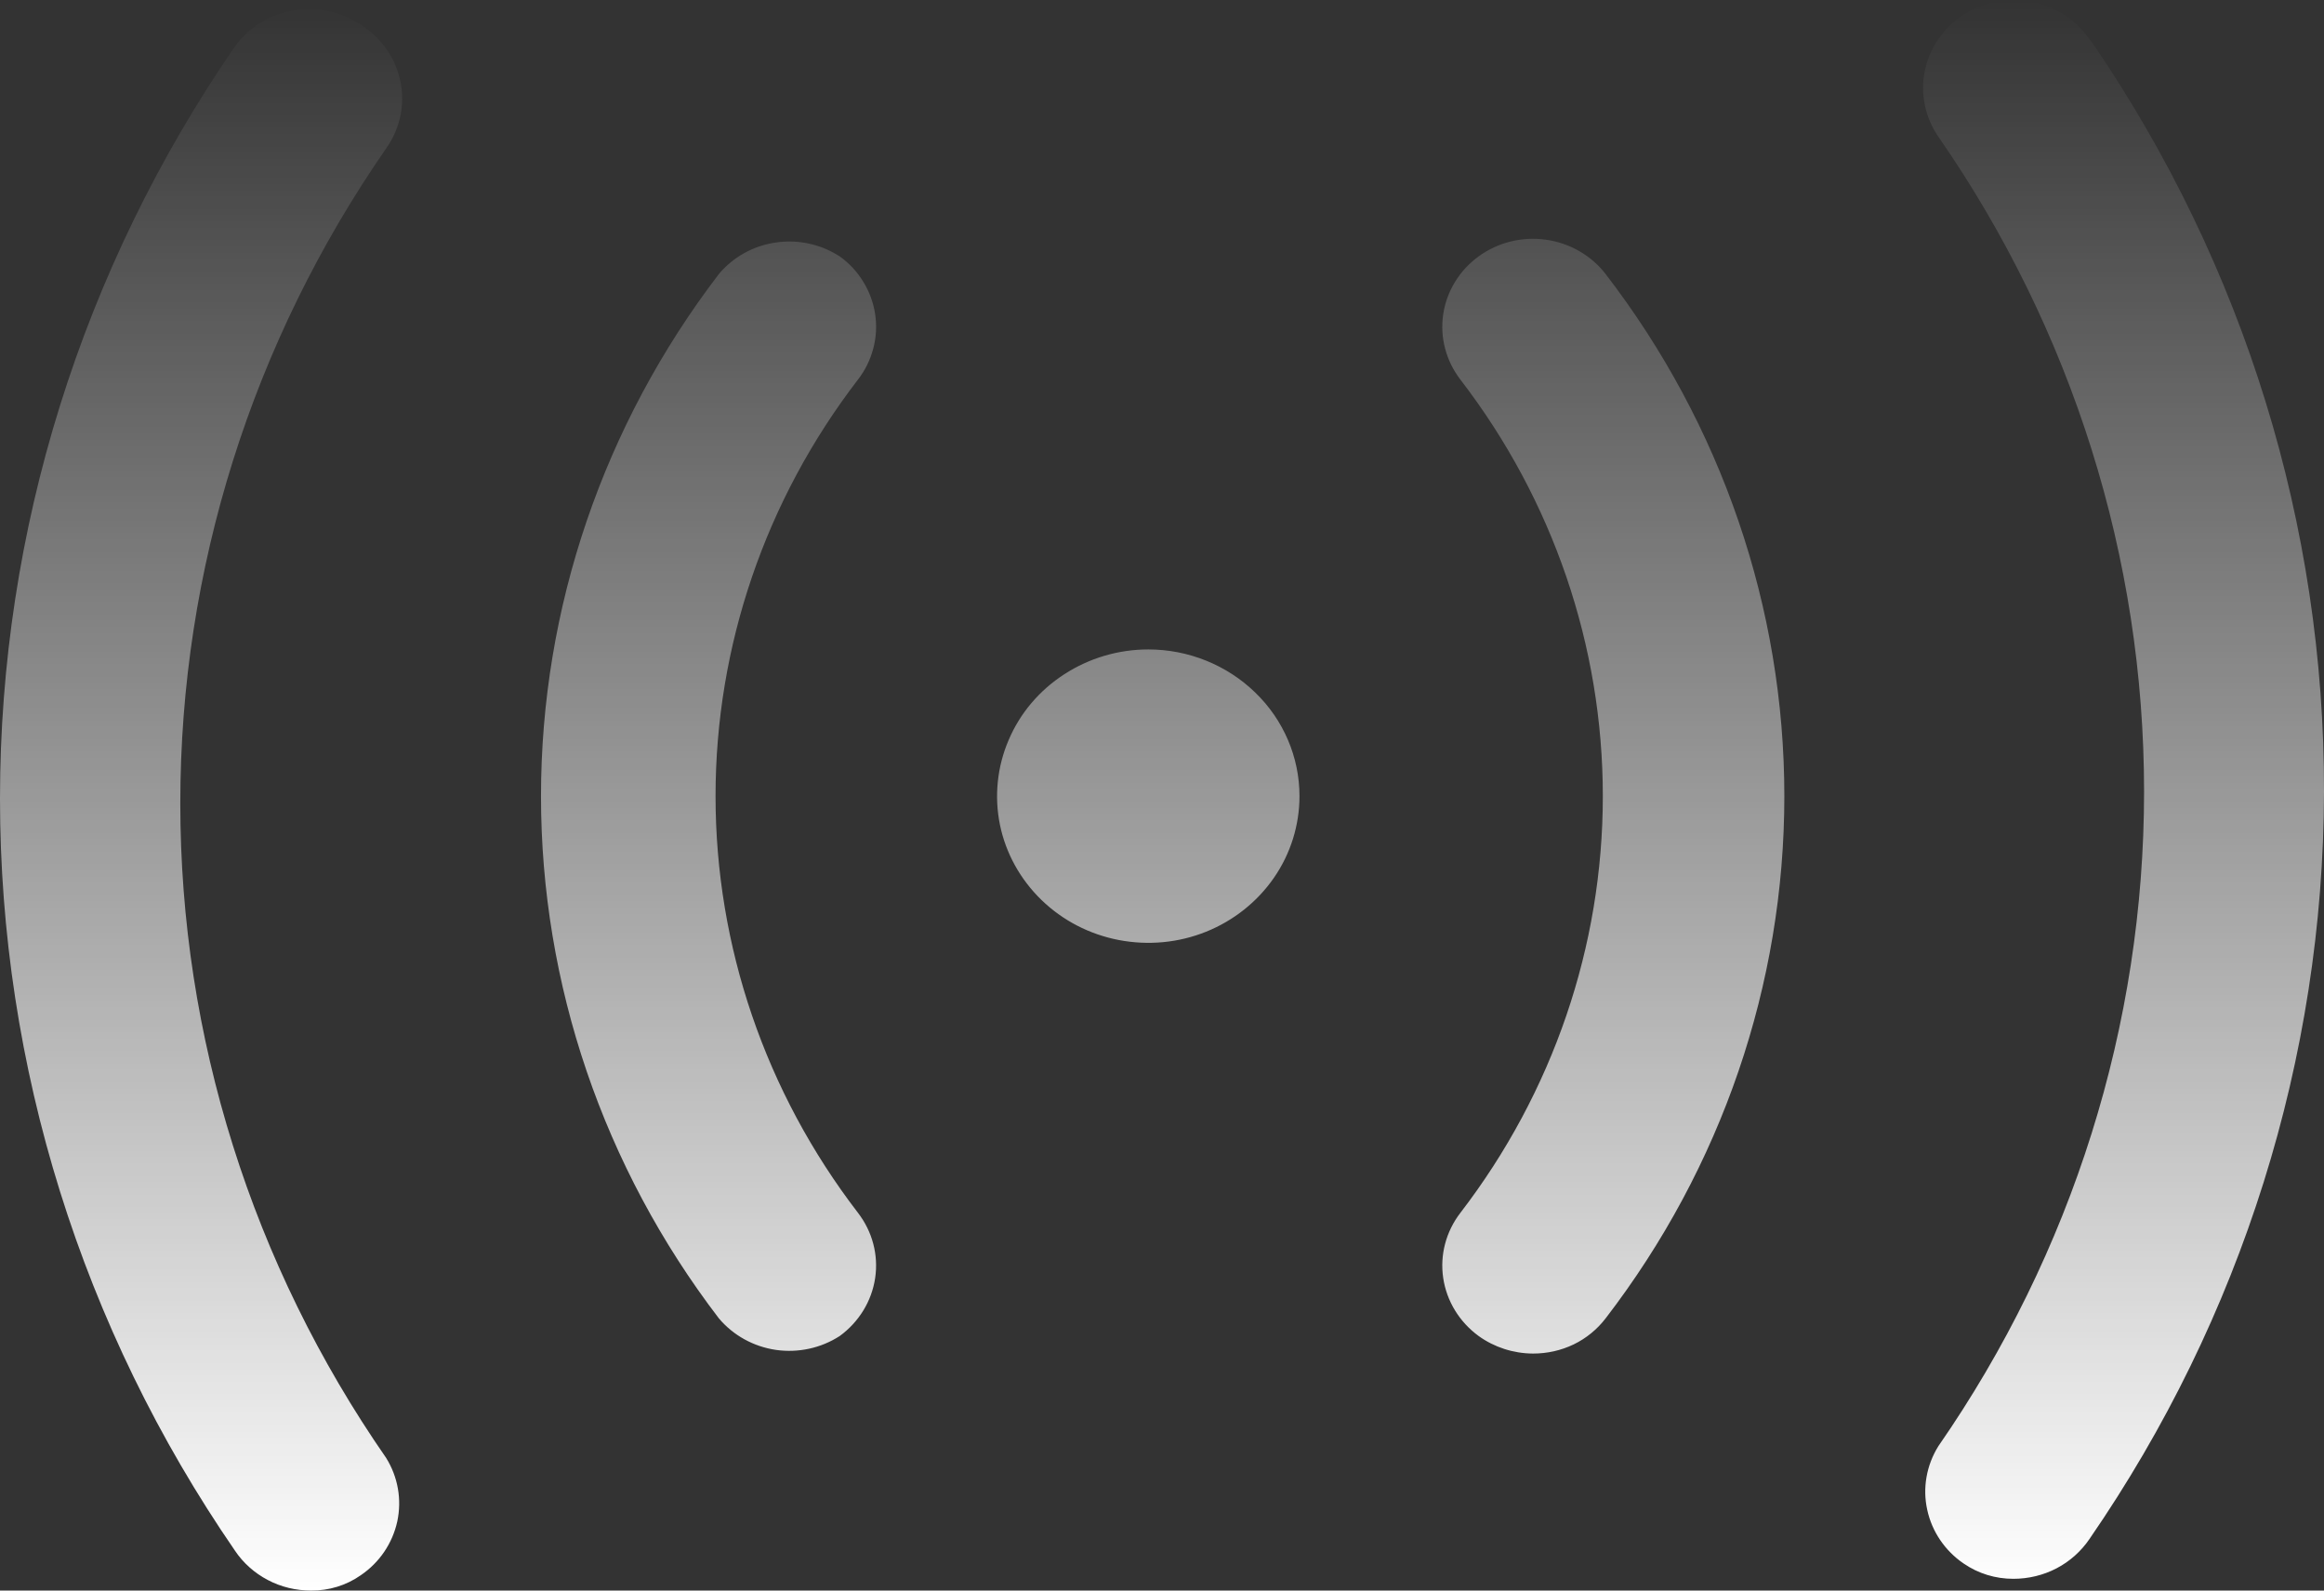 <svg width="19" height="13" viewBox="0 0 19 13" fill="none" xmlns="http://www.w3.org/2000/svg">
<rect x="0" y="0" width="19" height="13" fill="#333333" stroke="none"/>
<path d="M13.127 2.24C14.075 3.472 14.588 4.969 14.588 6.507C14.588 8.045 14.075 9.542 13.127 10.775C13.058 10.865 12.969 10.938 12.866 10.988C12.762 11.038 12.649 11.063 12.533 11.063C12.373 11.062 12.217 11.012 12.088 10.919C11.931 10.804 11.827 10.634 11.799 10.445C11.771 10.256 11.822 10.065 11.94 9.912C12.696 8.928 13.104 7.734 13.104 6.507C13.104 5.28 12.696 4.086 11.94 3.103C11.822 2.95 11.771 2.758 11.799 2.569C11.827 2.381 11.931 2.21 12.088 2.096C12.245 1.981 12.443 1.932 12.638 1.959C12.833 1.986 13.009 2.087 13.127 2.24ZM17.083 0.322C16.974 0.163 16.804 0.052 16.611 0.014C16.419 -0.024 16.218 0.015 16.054 0.12C15.89 0.226 15.776 0.39 15.737 0.577C15.698 0.764 15.738 0.959 15.847 1.117C16.944 2.699 17.529 4.563 17.529 6.469C17.529 8.375 16.944 10.238 15.847 11.82C15.75 11.976 15.717 12.162 15.756 12.339C15.794 12.517 15.901 12.675 16.054 12.779C16.173 12.861 16.314 12.904 16.46 12.904C16.583 12.904 16.705 12.875 16.814 12.818C16.923 12.761 17.015 12.678 17.083 12.578C18.328 10.771 18.995 8.647 19 6.473C19.005 4.3 18.349 2.173 17.113 0.36L17.083 0.322ZM6.866 2.096C6.712 1.996 6.526 1.955 6.343 1.982C6.16 2.008 5.994 2.1 5.877 2.24C4.933 3.474 4.423 4.97 4.423 6.507C4.423 8.044 4.933 9.541 5.877 10.775C5.994 10.914 6.16 11.006 6.343 11.033C6.526 11.059 6.712 11.019 6.866 10.919C7.023 10.804 7.127 10.634 7.155 10.445C7.183 10.256 7.132 10.065 7.014 9.912C6.258 8.928 5.85 7.734 5.85 6.507C5.85 5.28 6.258 4.086 7.014 3.103C7.073 3.027 7.115 2.941 7.139 2.85C7.164 2.758 7.169 2.663 7.155 2.569C7.141 2.476 7.109 2.386 7.059 2.305C7.01 2.223 6.944 2.152 6.866 2.096ZM2.91 0.178C2.749 0.084 2.558 0.052 2.374 0.09C2.191 0.127 2.029 0.23 1.921 0.379C0.668 2.199 0 4.338 0 6.526C0 8.715 0.668 10.854 1.921 12.674C1.988 12.774 2.081 12.857 2.19 12.914C2.298 12.971 2.42 13 2.544 13C2.689 13.001 2.831 12.958 2.949 12.875C3.103 12.771 3.209 12.613 3.248 12.435C3.286 12.257 3.254 12.072 3.157 11.916C2.06 10.334 1.474 8.471 1.474 6.565C1.474 4.658 2.06 2.795 3.157 1.213C3.218 1.128 3.258 1.031 3.277 0.929C3.295 0.827 3.291 0.722 3.263 0.622C3.236 0.522 3.187 0.429 3.119 0.349C3.051 0.269 2.966 0.204 2.87 0.158L2.91 0.178ZM9.388 5.308C9.143 5.308 8.904 5.379 8.701 5.511C8.498 5.642 8.339 5.829 8.246 6.049C8.152 6.268 8.128 6.509 8.175 6.741C8.223 6.974 8.341 7.187 8.514 7.355C8.687 7.523 8.907 7.637 9.147 7.683C9.387 7.729 9.635 7.706 9.861 7.615C10.087 7.524 10.28 7.37 10.416 7.173C10.552 6.976 10.624 6.744 10.624 6.507C10.624 6.189 10.494 5.884 10.262 5.66C10.03 5.435 9.716 5.308 9.388 5.308Z" fill="url(#paint0_linear_2119_7438)"/>
<defs>
<linearGradient id="paint0_linear_2119_7438" x1="9.5" y1="0" x2="9.5" y2="13" gradientUnits="userSpaceOnUse">
<stop stop-color="white" stop-opacity="0"/>
<stop offset="1" stop-color="white"/>
</linearGradient>
</defs>
</svg>
